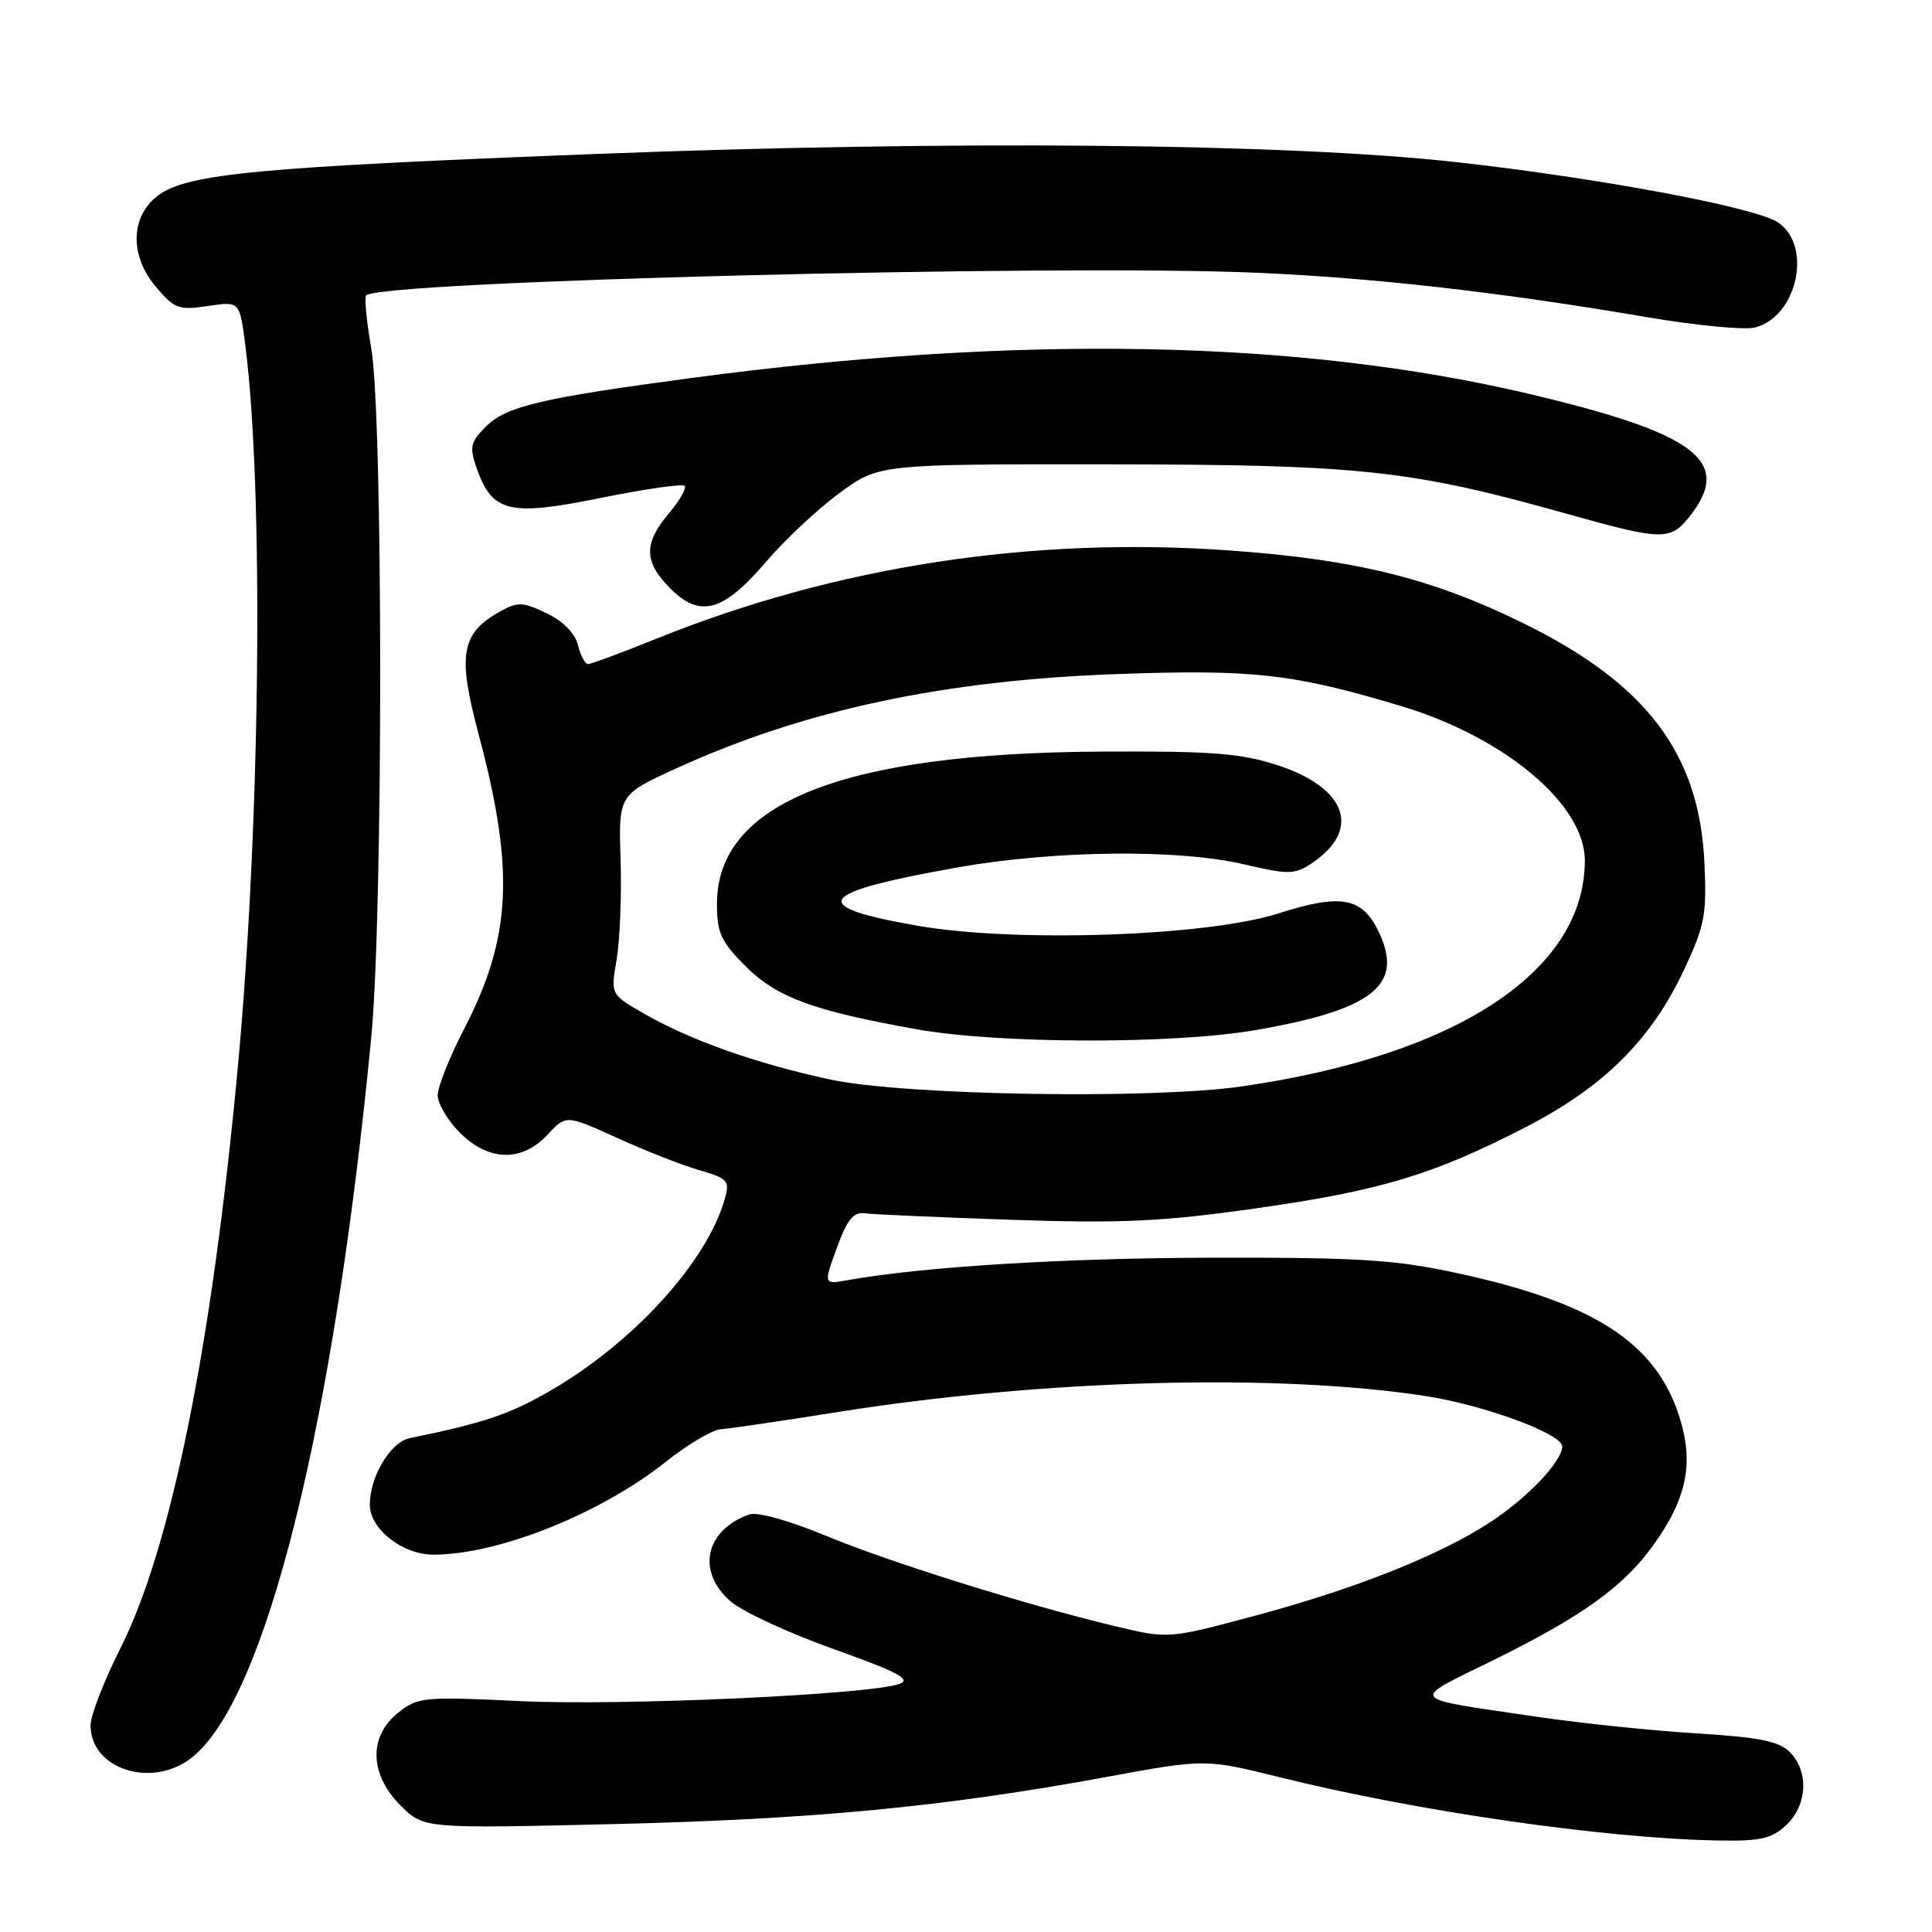 <?xml version="1.0" encoding="UTF-8" standalone="no"?>
<!DOCTYPE svg PUBLIC "-//W3C//DTD SVG 1.1//EN" "http://www.w3.org/Graphics/SVG/1.1/DTD/svg11.dtd" >
<svg xmlns="http://www.w3.org/2000/svg" xmlns:xlink="http://www.w3.org/1999/xlink" version="1.1" viewBox="0 0 256 256">
 <g >
 <path fill="currentColor"
d=" M 236.69 241.83 C 239.49 239.19 239.71 234.71 237.16 232.16 C 235.71 230.71 233.09 230.19 224.76 229.68 C 218.95 229.32 209.54 228.35 203.85 227.51 C 186.20 224.91 186.67 225.50 197.75 220.04 C 209.60 214.20 215.04 210.31 219.00 204.84 C 223.54 198.57 224.50 193.84 222.49 187.62 C 219.34 177.88 211.18 172.62 193.15 168.71 C 184.92 166.92 180.19 166.62 161.00 166.65 C 141.21 166.68 122.28 167.84 112.31 169.63 C 109.12 170.20 109.12 170.20 110.89 165.35 C 112.24 161.61 113.09 160.56 114.57 160.77 C 115.63 160.91 124.38 161.30 134.00 161.63 C 148.58 162.12 153.95 161.87 166.16 160.15 C 182.86 157.79 189.88 155.69 202.17 149.35 C 212.53 144.01 218.82 137.75 223.17 128.45 C 225.90 122.61 226.17 121.17 225.84 114.23 C 225.15 99.84 218.17 90.62 201.93 82.62 C 189.82 76.66 179.78 74.16 163.08 72.95 C 136.83 71.04 110.79 75.03 87.06 84.60 C 82.41 86.47 78.30 88.00 77.91 88.00 C 77.53 88.00 76.93 86.86 76.58 85.47 C 76.19 83.89 74.61 82.31 72.41 81.25 C 69.22 79.73 68.60 79.72 66.18 81.07 C 61.10 83.92 60.61 86.78 63.40 97.22 C 68.22 115.25 67.79 124.17 61.52 136.30 C 59.58 140.04 58.00 144.01 58.00 145.13 C 58.00 146.24 59.32 148.47 60.92 150.08 C 64.75 153.90 69.16 154.01 72.55 150.35 C 75.00 147.71 75.00 147.71 81.75 150.77 C 85.46 152.46 90.36 154.39 92.64 155.05 C 96.50 156.17 96.73 156.44 96.02 158.93 C 93.65 167.20 84.02 177.81 73.10 184.17 C 67.60 187.39 64.21 188.53 54.27 190.57 C 51.74 191.09 49.00 195.67 49.00 199.38 C 49.00 202.60 53.33 206.00 57.42 206.00 C 66.03 206.00 79.57 200.59 88.26 193.67 C 91.14 191.38 94.40 189.45 95.50 189.38 C 96.60 189.31 103.35 188.32 110.50 187.18 C 137.97 182.78 169.20 181.92 189.00 185.00 C 196.78 186.22 207.00 189.99 207.00 191.66 C 207.00 193.67 202.24 198.64 197.20 201.87 C 190.40 206.24 179.30 210.62 166.15 214.13 C 154.80 217.17 154.80 217.17 147.65 215.45 C 135.69 212.58 117.98 207.04 109.29 203.44 C 104.54 201.47 100.31 200.30 99.28 200.67 C 93.38 202.77 92.24 208.34 96.91 212.27 C 98.51 213.62 104.64 216.44 110.54 218.54 C 118.88 221.51 120.81 222.53 119.22 223.11 C 115.35 224.55 82.46 226.05 69.00 225.41 C 56.11 224.79 55.38 224.86 52.75 226.95 C 48.82 230.09 48.95 235.10 53.07 239.23 C 56.15 242.30 56.15 242.30 81.32 241.70 C 107.92 241.06 125.11 239.41 146.60 235.46 C 159.69 233.05 159.69 233.05 169.60 235.50 C 187.70 240.00 212.48 243.58 227.44 243.87 C 233.29 243.98 234.73 243.66 236.69 241.83 Z  M 25.40 232.90 C 35.19 225.20 44.22 188.97 49.19 137.50 C 50.78 121.02 50.77 55.14 49.18 46.06 C 48.56 42.52 48.26 39.40 48.52 39.14 C 50.41 37.25 139.81 34.98 166.50 36.14 C 182.26 36.83 198.63 38.69 218.26 42.03 C 224.73 43.13 231.15 43.75 232.53 43.40 C 238.16 41.99 240.22 32.50 235.56 29.45 C 232.50 27.44 211.68 23.56 192.85 21.47 C 170.39 18.99 126.22 18.57 79.00 20.40 C 34.30 22.13 24.88 23.02 21.00 25.86 C 17.29 28.58 17.13 33.81 20.61 37.95 C 23.11 40.92 23.67 41.13 27.54 40.55 C 31.76 39.91 31.76 39.91 32.50 45.71 C 34.97 64.96 34.51 109.12 31.52 141.33 C 28.10 178.20 22.68 205.07 15.97 218.37 C 13.79 222.70 12.00 227.31 12.00 228.62 C 12.00 234.44 20.14 237.04 25.40 232.90 Z  M 101.49 74.46 C 103.98 71.54 108.37 67.43 111.24 65.33 C 116.45 61.50 116.45 61.50 146.98 61.53 C 180.31 61.56 186.98 62.28 207.72 68.11 C 220.34 71.65 221.33 71.67 223.93 68.37 C 229.65 61.09 224.73 57.39 202.30 52.12 C 171.93 45.00 134.88 44.31 91.67 50.08 C 71.64 52.75 67.08 53.83 64.36 56.55 C 62.34 58.57 62.19 59.24 63.14 61.98 C 65.21 67.90 67.42 68.45 79.53 65.99 C 85.38 64.81 90.41 64.08 90.71 64.38 C 91.01 64.67 90.07 66.32 88.62 68.03 C 85.26 72.03 85.31 74.46 88.82 77.97 C 92.77 81.93 95.83 81.08 101.49 74.46 Z  M 110.00 143.04 C 100.21 140.94 91.36 137.80 85.21 134.24 C 80.91 131.76 80.91 131.76 81.71 127.13 C 82.14 124.58 82.38 118.63 82.23 113.90 C 81.96 105.30 81.96 105.30 89.73 101.76 C 106.62 94.06 125.12 90.12 148.21 89.31 C 166.14 88.68 171.35 89.27 185.63 93.55 C 199.38 97.68 210.00 106.59 210.00 114.02 C 210.00 128.68 193.00 139.87 164.50 143.96 C 152.45 145.69 119.79 145.14 110.00 143.04 Z  M 166.45 136.48 C 181.98 133.77 186.05 130.52 182.70 123.50 C 180.50 118.89 177.72 118.37 169.37 121.04 C 159.92 124.06 134.56 124.93 121.61 122.67 C 106.78 120.09 108.04 118.27 127.00 114.92 C 139.78 112.66 156.22 112.49 164.89 114.54 C 170.66 115.89 171.52 115.89 173.69 114.47 C 180.43 110.05 178.56 104.44 169.33 101.41 C 164.43 99.81 160.70 99.51 146.00 99.59 C 111.70 99.76 95.00 106.37 95.00 119.77 C 95.00 123.61 95.53 124.77 98.79 128.03 C 102.92 132.16 107.76 133.94 121.50 136.39 C 132.38 138.33 155.56 138.38 166.45 136.48 Z "/>
</g>
</svg>